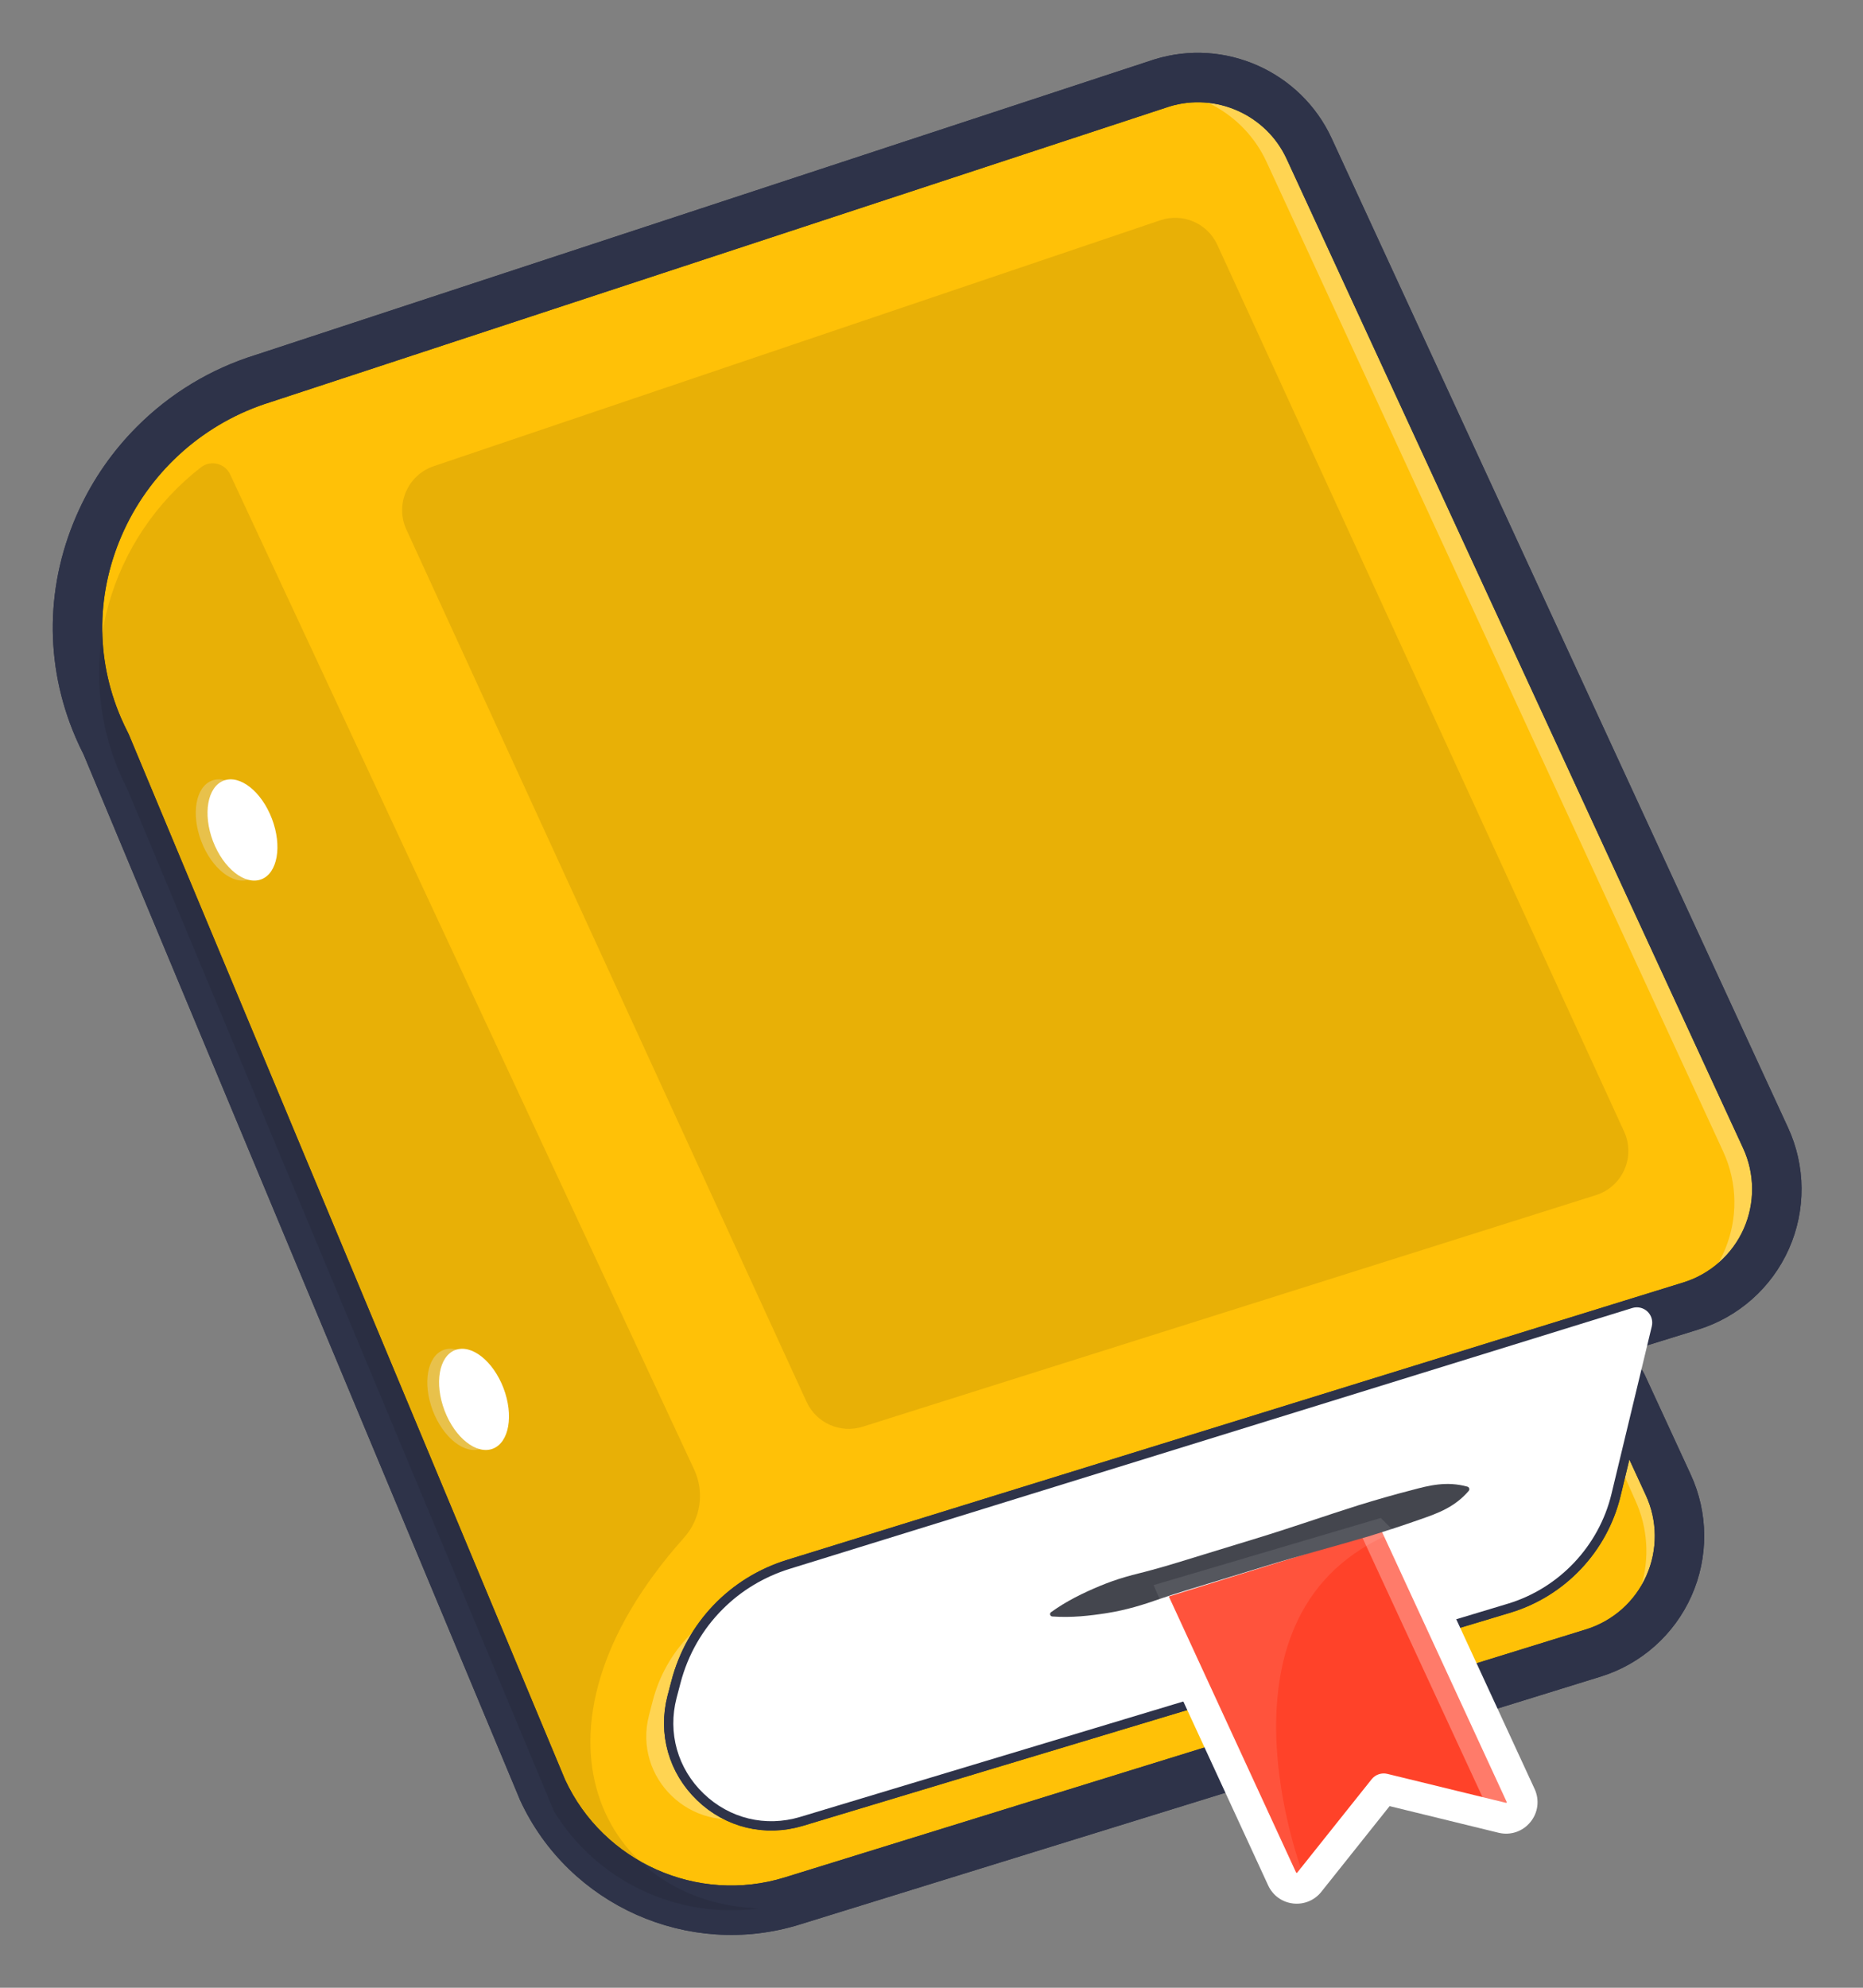 <svg width="30" height="32" viewBox="0 0 30 32" fill="none" xmlns="http://www.w3.org/2000/svg">
<rect x="0" y="0" width="30" height="32" fill="#808080" stroke="none"/>
<path d="M8.737 28.813L1.707 11.976C1.663 11.891 1.622 11.804 1.583 11.714C0.813 9.923 1.437 7.919 2.891 6.792C3.283 6.489 3.734 6.249 4.235 6.094L11.591 3.676L14.671 2.663L18.71 1.335C18.818 1.302 18.926 1.279 19.035 1.264C19.876 1.152 20.714 1.597 21.081 2.391L24.078 8.884L26.506 14.145L28.432 18.318C28.93 19.399 28.363 20.672 27.225 21.025L26.668 21.198L26.359 21.294L25.748 21.483L12.791 25.492C12.742 25.508 12.693 25.524 12.645 25.543C11.933 25.816 11.391 26.416 11.197 27.161L11.136 27.397C10.874 28.405 11.816 29.312 12.814 29.012C12.814 29.012 12.814 29.012 12.814 29.011L24.205 25.582C24.954 25.357 25.526 24.751 25.71 23.991L25.903 23.187L25.955 22.972L26.119 22.288L26.259 22.59L26.865 23.904C27.364 24.985 26.796 26.258 25.659 26.61L25.613 26.625L12.756 30.603C12.571 30.66 12.384 30.701 12.197 30.725C10.773 30.911 9.357 30.157 8.737 28.813Z" fill="#FFC107"/>
<g opacity="0.55">
<path opacity="0.55" d="M7.918 22.347C7.751 21.908 7.403 21.634 7.141 21.733C6.879 21.833 6.802 22.27 6.969 22.709C7.137 23.147 7.485 23.422 7.747 23.322C8.009 23.222 8.085 22.785 7.918 22.347Z" fill="white"/>
</g>
<g opacity="0.55">
<path opacity="0.55" d="M4.19 13.181C4.022 12.742 3.674 12.467 3.412 12.567C3.15 12.667 3.074 13.104 3.241 13.543C3.408 13.981 3.756 14.256 4.018 14.156C4.28 14.056 4.357 13.619 4.19 13.181Z" fill="white"/>
</g>
<g opacity="0.55">
<path opacity="0.55" d="M26.259 22.591L25.955 22.972L25.903 23.187L26.33 24.146C26.751 25.058 26.413 26.108 25.613 26.625L25.658 26.611C26.796 26.259 27.363 24.985 26.865 23.904L26.259 22.591Z" fill="white"/>
</g>
<g opacity="0.55">
<path opacity="0.55" d="M12.645 25.543L12.106 25.709C11.322 25.953 10.719 26.583 10.512 27.378L10.451 27.614C10.189 28.622 11.131 29.53 12.129 29.229L12.874 29.005C12.854 29.008 12.835 29.01 12.814 29.012C12.815 29.012 12.813 29.012 12.813 29.012C11.816 29.313 10.873 28.406 11.135 27.397L11.197 27.161C11.391 26.416 11.932 25.816 12.645 25.543Z" fill="white"/>
</g>
<g opacity="0.55">
<path opacity="0.55" d="M19.035 1.264C19.01 1.27 18.985 1.278 18.961 1.285L18.375 1.478C19.208 1.378 20.033 1.821 20.396 2.608L27.747 18.535C28.227 19.575 27.721 20.793 26.668 21.198L27.225 21.025C28.363 20.673 28.93 19.399 28.432 18.318L21.081 2.391C20.714 1.597 19.876 1.152 19.035 1.264Z" fill="white"/>
</g>
<path d="M2.313 6.974C2.824 6.462 3.457 6.075 4.162 5.857L18.632 1.1C18.634 1.099 18.635 1.099 18.636 1.099C19.694 0.771 20.841 1.282 21.306 2.287L28.656 18.215C28.924 18.794 28.929 19.462 28.669 20.046C28.409 20.63 27.909 21.073 27.298 21.262L25.821 21.72L12.864 25.73C12.157 25.948 11.623 26.507 11.437 27.224L11.375 27.46C11.275 27.845 11.387 28.241 11.674 28.517C11.961 28.793 12.36 28.89 12.742 28.775L24.133 25.344C24.795 25.146 25.306 24.605 25.468 23.933L25.878 22.231C25.903 22.128 25.99 22.052 26.095 22.042C26.2 22.032 26.3 22.089 26.344 22.185L27.089 23.8C27.357 24.38 27.361 25.047 27.101 25.631C26.841 26.215 26.342 26.659 25.731 26.848L12.829 30.84C11.118 31.37 9.261 30.543 8.511 28.917C8.51 28.914 8.509 28.912 8.508 28.909L1.482 12.082C1.437 11.994 1.394 11.904 1.355 11.812C0.863 10.669 0.883 9.41 1.41 8.268C1.634 7.782 1.942 7.345 2.313 6.974ZM18.785 1.572L4.312 6.33C3.227 6.666 2.335 7.447 1.86 8.475C1.393 9.488 1.375 10.604 1.81 11.616C1.847 11.7 1.886 11.784 1.927 11.864C1.93 11.869 1.933 11.875 1.936 11.882L8.963 28.713C9.611 30.112 11.209 30.823 12.682 30.367L25.585 26.374C26.059 26.227 26.447 25.883 26.648 25.43C26.85 24.976 26.847 24.458 26.639 24.008L26.193 23.041L25.95 24.049C25.747 24.892 25.105 25.57 24.276 25.819L12.885 29.25C12.329 29.417 11.748 29.277 11.33 28.874C10.912 28.472 10.749 27.896 10.895 27.335L10.957 27.099C11.187 26.215 11.845 25.526 12.717 25.256L27.152 20.789C27.626 20.642 28.014 20.297 28.216 19.844C28.417 19.391 28.414 18.873 28.206 18.422L20.855 2.495C20.495 1.715 19.605 1.319 18.785 1.572Z" fill="#2E3349" stroke="#2E3349" stroke-width="0.3"/>
<path d="M2.313 6.974C2.824 6.462 3.457 6.075 4.162 5.857L18.632 1.1C18.634 1.099 18.635 1.099 18.636 1.099C19.694 0.771 20.841 1.282 21.306 2.287L28.656 18.215C28.924 18.794 28.929 19.462 28.669 20.046C28.409 20.63 27.909 21.073 27.298 21.262L25.821 21.72L12.864 25.73C12.157 25.948 11.623 26.507 11.437 27.224L11.375 27.46C11.275 27.845 11.387 28.241 11.674 28.517C11.961 28.793 12.36 28.89 12.742 28.775L24.133 25.344C24.795 25.146 25.306 24.605 25.468 23.933L25.878 22.231C25.903 22.128 25.99 22.052 26.095 22.042C26.2 22.032 26.3 22.089 26.344 22.185L27.089 23.8C27.357 24.38 27.361 25.047 27.101 25.631C26.841 26.215 26.342 26.659 25.731 26.848L12.829 30.84C11.118 31.37 9.261 30.543 8.511 28.917C8.51 28.914 8.509 28.912 8.508 28.909L1.482 12.082C1.437 11.994 1.394 11.904 1.355 11.812C0.863 10.669 0.883 9.41 1.41 8.268C1.634 7.782 1.942 7.345 2.313 6.974ZM18.785 1.572L4.312 6.33C3.227 6.666 2.335 7.447 1.86 8.475C1.393 9.488 1.375 10.604 1.81 11.616C1.847 11.7 1.886 11.784 1.927 11.864C1.93 11.869 1.933 11.875 1.936 11.882L8.963 28.713C9.611 30.112 11.209 30.823 12.682 30.367L25.585 26.374C26.059 26.227 26.447 25.883 26.648 25.43C26.85 24.976 26.847 24.458 26.639 24.008L26.193 23.041L25.95 24.049C25.747 24.892 25.105 25.57 24.276 25.819L12.885 29.25C12.329 29.417 11.748 29.277 11.33 28.874C10.912 28.472 10.749 27.896 10.895 27.335L10.957 27.099C11.187 26.215 11.845 25.526 12.717 25.256L27.152 20.789C27.626 20.642 28.014 20.297 28.216 19.844C28.417 19.391 28.414 18.873 28.206 18.422L20.855 2.495C20.495 1.715 19.605 1.319 18.785 1.572Z" fill="#2E3349" stroke="#2E3349" stroke-width="0.3"/>
<g opacity="0.3">
<path opacity="0.3" d="M13.892 22.968L25.699 19.24C26.128 19.105 26.341 18.625 26.153 18.216L19.603 3.942C19.444 3.594 19.047 3.423 18.684 3.546L6.984 7.505C6.564 7.647 6.359 8.122 6.544 8.525L12.988 22.567C13.145 22.91 13.532 23.081 13.892 22.968Z" fill="black"/>
</g>
<path d="M26.358 21.294L25.747 21.483L12.79 25.493C12.006 25.736 11.404 26.366 11.197 27.161L11.135 27.397C10.873 28.405 11.815 29.313 12.813 29.012L24.204 25.582C24.953 25.357 25.526 24.751 25.709 23.991L26.119 22.289L26.358 21.294Z" fill="white"/>
<path d="M11.79 26.056C12.061 25.785 12.398 25.579 12.781 25.461L26.405 21.244L25.742 23.999C25.557 24.767 24.971 25.387 24.214 25.614L12.823 29.044C12.343 29.189 11.84 29.068 11.479 28.72C11.117 28.372 10.977 27.874 11.103 27.389L11.165 27.153C11.275 26.729 11.493 26.353 11.79 26.056ZM26.312 21.343L25.757 21.515L12.8 25.525C12.022 25.766 11.435 26.381 11.229 27.17L11.168 27.406C11.048 27.867 11.182 28.341 11.525 28.672C11.869 29.002 12.347 29.118 12.804 28.98L24.195 25.55C24.929 25.329 25.497 24.729 25.677 23.983L26.312 21.343Z" fill="white"/>
<g opacity="0.3">
<path opacity="0.3" d="M26.358 21.294L25.747 21.483L12.79 25.493C12.006 25.736 11.404 26.366 11.197 27.161L11.135 27.397C10.873 28.405 11.815 29.313 12.813 29.012L14.77 28.423C13.857 28.547 13.063 27.699 13.306 26.762L13.367 26.526C13.574 25.732 14.177 25.101 14.961 24.858L26.348 21.334L26.358 21.294Z" fill="white"/>
</g>
<path d="M11.638 25.905C11.933 25.609 12.301 25.385 12.717 25.256L26.285 21.057C26.37 21.031 26.463 21.052 26.528 21.113C26.593 21.174 26.62 21.265 26.599 21.352L25.95 24.049C25.747 24.892 25.105 25.57 24.276 25.819L12.885 29.25C12.329 29.417 11.748 29.277 11.33 28.874C10.912 28.472 10.749 27.896 10.895 27.335L10.957 27.099C11.077 26.637 11.314 26.228 11.638 25.905ZM26.015 21.66L25.821 21.72L12.864 25.73C12.157 25.948 11.623 26.507 11.437 27.224L11.375 27.46C11.275 27.845 11.387 28.241 11.674 28.517C11.961 28.793 12.36 28.89 12.742 28.775L24.133 25.344C24.795 25.146 25.306 24.605 25.468 23.933L26.015 21.66Z" fill="white"/>
<g opacity="0.3">
<path opacity="0.3" d="M3.707 7.639C3.624 7.46 3.395 7.401 3.239 7.521C3.238 7.522 3.237 7.523 3.236 7.523C1.781 8.65 1.158 10.655 1.928 12.445C1.966 12.535 2.008 12.623 2.052 12.708L8.92 29.159C9.608 30.284 10.899 30.894 12.196 30.725C12.201 30.722 12.203 30.72 12.203 30.72C9.748 30.635 8.204 27.906 11.012 24.758C11.283 24.456 11.35 24.024 11.178 23.657L3.707 7.639Z" fill="black"/>
</g>
<path d="M8.108 22.347C7.94 21.908 7.592 21.634 7.33 21.734C7.068 21.834 6.992 22.27 7.159 22.709C7.326 23.148 7.674 23.422 7.936 23.322C8.198 23.222 8.275 22.786 8.108 22.347Z" fill="white"/>
<path d="M4.379 13.181C4.212 12.742 3.864 12.467 3.602 12.567C3.34 12.667 3.263 13.104 3.43 13.543C3.598 13.981 3.946 14.256 4.208 14.156C4.47 14.056 4.546 13.619 4.379 13.181Z" fill="white"/>
<path d="M22.379 24.336L18.48 25.548L20.579 30.1C20.691 30.343 21.019 30.383 21.186 30.174L22.283 28.797L23.989 29.214C24.281 29.285 24.526 28.987 24.4 28.714L22.389 24.357L22.379 24.336Z" fill="#FF4229"/>
<g opacity="0.55">
<path opacity="0.55" d="M22.341 24.404L18.641 25.554L18.664 25.606L21.872 24.609L23.988 29.18L24.618 29.334L22.341 24.404Z" fill="white"/>
</g>
<path d="M18.303 25.373C18.331 25.345 18.366 25.323 18.405 25.311L22.305 24.1C22.424 24.063 22.551 24.12 22.603 24.233L24.712 28.8C24.794 28.978 24.768 29.183 24.643 29.334C24.518 29.486 24.323 29.551 24.132 29.505L22.377 29.076L21.277 30.456C21.167 30.594 20.996 30.664 20.82 30.643C20.644 30.622 20.495 30.513 20.421 30.352L18.253 25.652C18.223 25.587 18.223 25.512 18.252 25.447C18.264 25.419 18.282 25.394 18.303 25.373ZM22.244 24.638L18.822 25.701L20.871 30.145C20.873 30.147 20.874 30.15 20.88 30.151C20.886 30.151 20.888 30.149 20.889 30.147L22.088 28.643C22.148 28.568 22.247 28.534 22.341 28.557L24.25 29.023C24.254 29.024 24.256 29.025 24.261 29.019C24.265 29.014 24.264 29.012 24.262 29.008L22.244 24.638Z" fill="white"/>
<path d="M23.651 24.001C23.426 24.264 23.151 24.362 22.875 24.458C22.599 24.556 22.321 24.646 22.042 24.732C21.482 24.898 20.917 25.045 20.359 25.218L19.522 25.474C19.243 25.561 18.962 25.641 18.686 25.737C18.411 25.835 18.131 25.92 17.84 25.966C17.549 26.013 17.254 26.045 16.945 26.023C16.924 26.022 16.908 26.003 16.909 25.982C16.91 25.971 16.916 25.96 16.925 25.954C17.177 25.772 17.443 25.644 17.713 25.531C17.849 25.475 17.986 25.426 18.126 25.386C18.266 25.344 18.409 25.314 18.549 25.274C18.831 25.199 19.109 25.108 19.388 25.024L20.224 24.768C20.783 24.598 21.333 24.404 21.89 24.228C22.169 24.143 22.449 24.061 22.732 23.989C23.014 23.913 23.296 23.841 23.63 23.933C23.652 23.939 23.666 23.962 23.659 23.985C23.658 23.991 23.654 23.997 23.651 24.001Z" fill="#44464E"/>
<g opacity="0.3">
<path opacity="0.3" d="M20.985 30.178C20.985 30.178 19.335 25.925 22.46 24.662L22.235 24.437L18.576 25.518L20.653 30.32L20.985 30.178Z" fill="white"/>
</g>
</svg>
